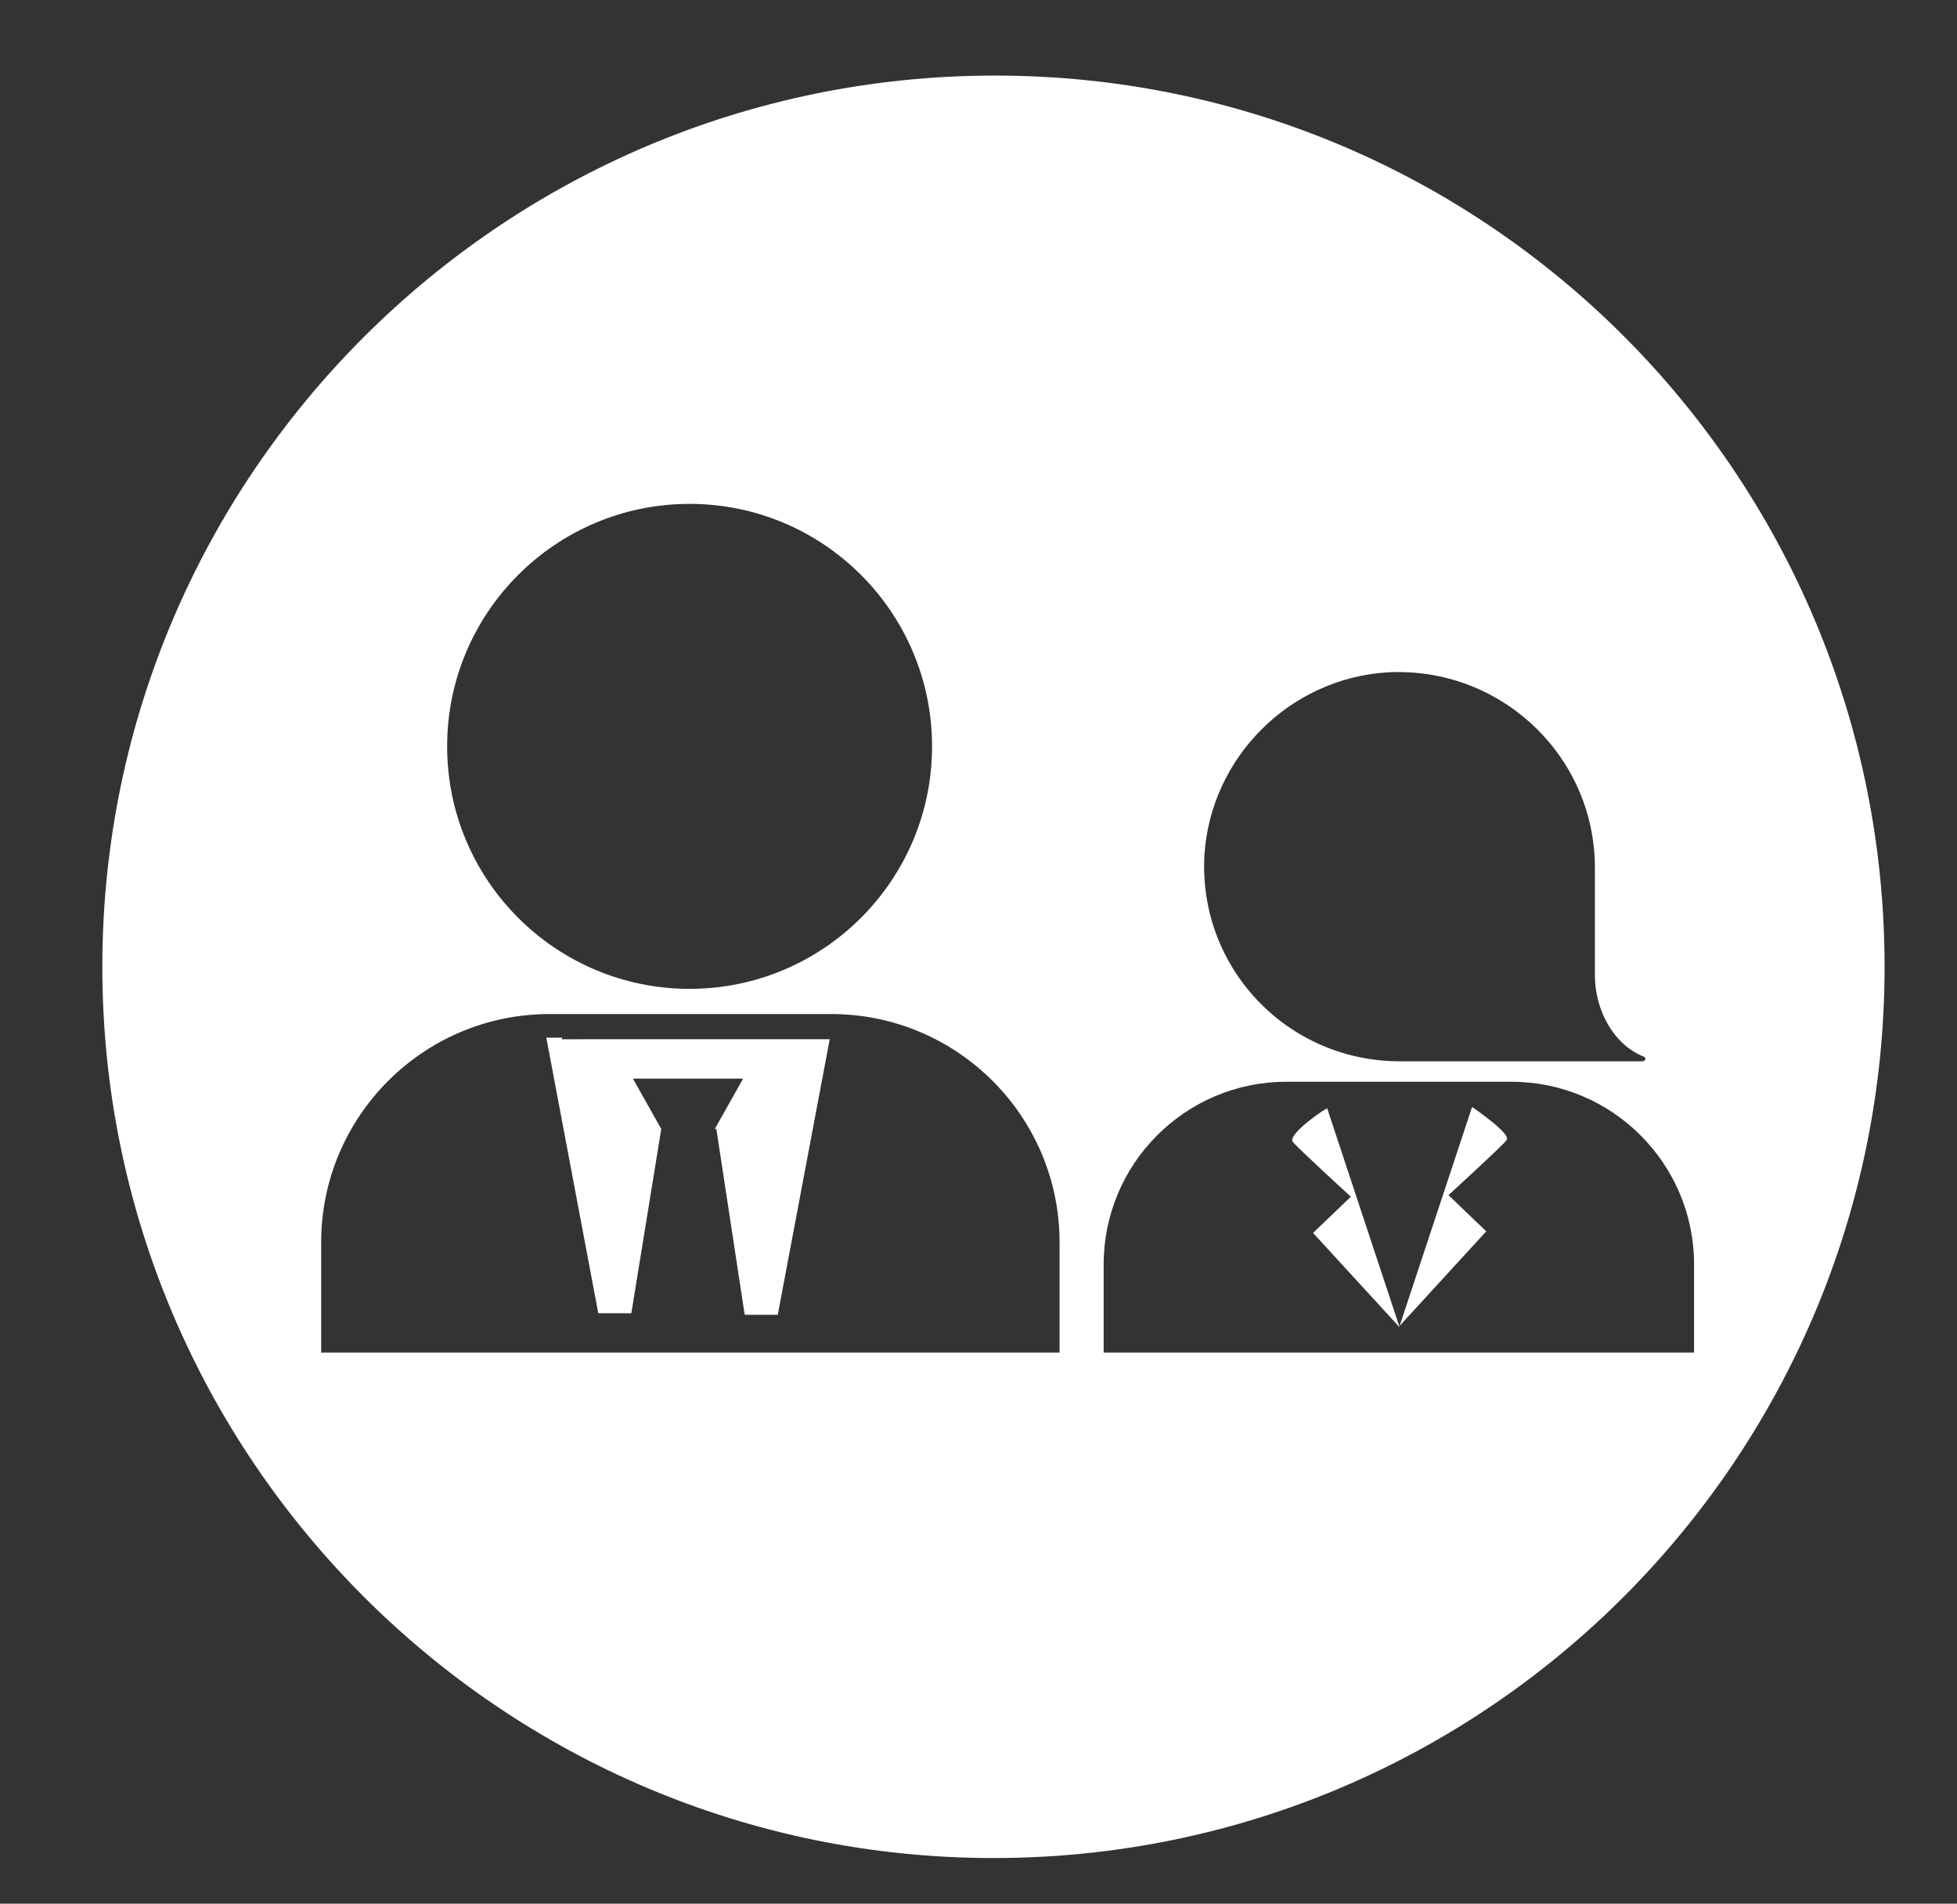 <?xml version="1.0" encoding="utf-8"?>
<!-- Generator: Adobe Illustrator 23.0.0, SVG Export Plug-In . SVG Version: 6.00 Build 0)  -->
<svg version="1.1" id="Capa_1" xmlns="http://www.w3.org/2000/svg" xmlns:xlink="http://www.w3.org/1999/xlink" x="0px" y="0px"
	 viewBox="0 0 124.3 120.9" style="enable-background:new 0 0 124.3 120.9;" xml:space="preserve">
<rect x="0" y="0" width="124.3" height="120.9" fill="#333333" stroke="none"/>
<style type="text/css">
	.st0{fill:#FFFFFF;}
</style>
<g>
	<path class="st0" d="M82.1,72.5c0.2,0.3,3.7,3.5,3.7,3.5l-2.4,2.3l5.5,6l-4.6-13.9C84.3,70.3,81.8,72,82.1,72.5z"/>
	<path class="st0" d="M93.5,70.3l-4.6,13.9l5.5-6L92,75.9c0,0,3.5-3.2,3.7-3.5C96,72,93.5,70.3,93.5,70.3z"/>
	<path class="st0" d="M35.7,65.9c-0.3,0-0.7,0-1,0L38,83.4h2.1L42,71.7H42l-1.8-3.2h7l-1.8,3.2h0.1h0l1.8,11.8h2.1l3.3-17.5
		c-0.3,0-0.7,0-1,0H35.7z"/>
	<path class="st0" d="M63.2,4.8C31.9,4.8,6.5,30.2,6.5,61.4s25.4,56.6,56.6,56.6c31.3,0,56.6-25.4,56.6-56.6S94.5,4.8,63.2,4.8z
		 M76.5,54.3c0.4-6.2,5.4-11.2,11.6-11.6c7.2-0.4,13.2,5.3,13.2,12.4l0,0.2h0v6.6c0,2.4,1.3,4.5,3.1,5.2c0.2,0.1,0.1,0.3-0.1,0.3
		H89.6c-0.2,0-0.5,0-0.7,0C81.8,67.4,76.1,61.5,76.5,54.3z M43.8,32c8.5,0,15.4,6.9,15.4,15.4c0,8.5-6.9,15.4-15.4,15.4
		c-8.5,0-15.4-6.9-15.4-15.4C28.4,38.9,35.3,32,43.8,32z M67.2,85.9H20.4v-7c0-8,6.5-14.5,14.5-14.5h17.9c8,0,14.5,6.5,14.5,14.5
		V85.9z M70.1,85.9v-5.6c0-6.4,5.2-11.6,11.6-11.6h14.3c6.4,0,11.6,5.2,11.6,11.6v5.6H70.1z"/>
</g>
</svg>
